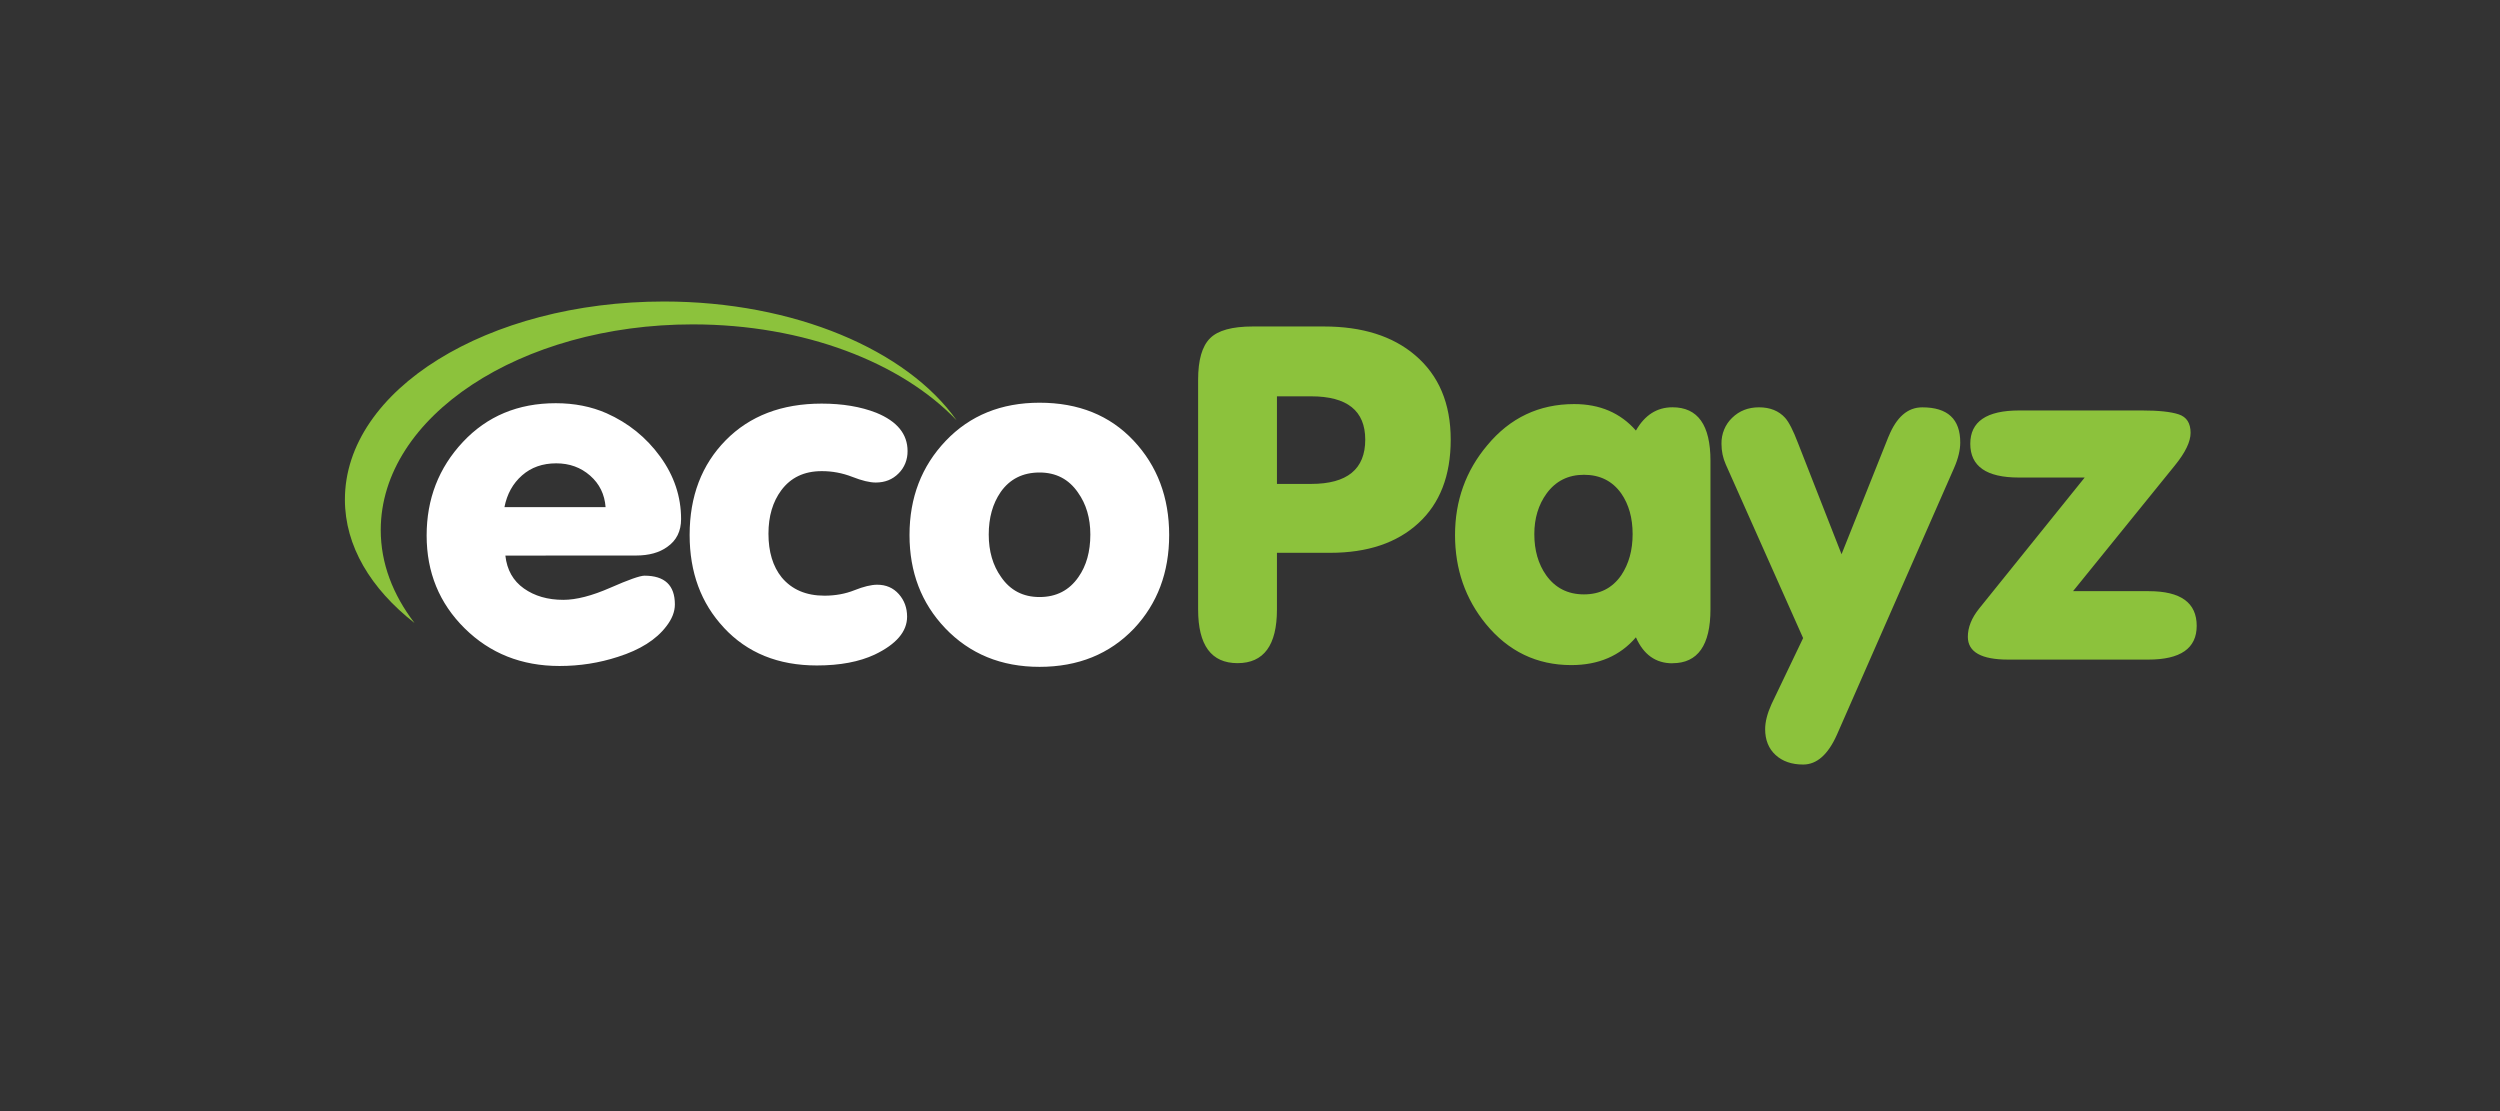 <svg width="81" height="36" viewBox="0 0 81 36" fill="none" xmlns="http://www.w3.org/2000/svg">
<rect x="0" y="0" width="81" height="36" fill="#333333" stroke="none"/>
<g clip-path="url(#clip0_109_146)">
<path d="M21.513 9.769C15.799 9.769 11.175 12.632 11.175 16.186C11.175 17.691 12.011 19.073 13.429 20.184C12.732 19.27 12.336 18.259 12.336 17.173C12.336 13.496 16.867 10.51 22.444 10.51C26.046 10.51 29.206 11.744 30.995 13.619C29.392 11.348 25.744 9.769 21.513 9.769Z" fill="#8CC23C"/>
<path d="M20.605 17.999C21.026 17.999 21.364 17.905 21.621 17.718C21.918 17.511 22.067 17.211 22.067 16.818C22.067 16.089 21.841 15.414 21.39 14.793C20.939 14.172 20.359 13.704 19.652 13.389C19.158 13.172 18.611 13.064 18.006 13.064C16.785 13.064 15.783 13.483 14.998 14.32C14.213 15.158 13.823 16.168 13.823 17.35C13.823 18.543 14.233 19.545 15.054 20.357C15.874 21.168 16.898 21.578 18.129 21.578C18.785 21.578 19.416 21.479 20.02 21.282C20.737 21.055 21.26 20.726 21.589 20.292C21.773 20.056 21.866 19.819 21.866 19.583C21.866 18.962 21.537 18.652 20.881 18.652C20.737 18.652 20.368 18.782 19.774 19.043C19.179 19.304 18.671 19.435 18.251 19.435C17.748 19.435 17.322 19.312 16.974 19.066C16.625 18.819 16.425 18.465 16.374 18.001L20.605 17.999ZM16.914 15.403C17.211 15.142 17.58 15.012 18.021 15.012C18.452 15.012 18.818 15.145 19.121 15.411C19.424 15.677 19.59 16.017 19.621 16.431H16.344C16.427 16.007 16.616 15.665 16.914 15.403ZM23.451 20.335C24.21 21.153 25.215 21.561 26.467 21.561C27.215 21.561 27.841 21.443 28.344 21.207C29.041 20.872 29.39 20.463 29.39 19.98C29.39 19.694 29.3 19.45 29.121 19.248C28.941 19.046 28.708 18.945 28.422 18.945C28.227 18.945 27.98 19.005 27.684 19.123C27.389 19.241 27.063 19.3 26.713 19.3C26.118 19.3 25.657 19.103 25.328 18.709C25.041 18.354 24.898 17.881 24.898 17.29C24.898 16.728 25.036 16.26 25.313 15.886C25.621 15.472 26.056 15.265 26.621 15.265C26.959 15.263 27.295 15.326 27.613 15.45C27.926 15.573 28.179 15.634 28.374 15.634C28.672 15.634 28.919 15.536 29.113 15.339C29.207 15.247 29.282 15.134 29.332 15.01C29.382 14.885 29.407 14.75 29.405 14.614C29.405 14.063 29.067 13.649 28.39 13.373C27.887 13.176 27.297 13.077 26.621 13.077C25.328 13.077 24.292 13.474 23.513 14.265C22.734 15.057 22.344 16.081 22.344 17.332C22.344 18.544 22.713 19.544 23.451 20.333V20.335ZM30.62 20.349C31.42 21.187 32.44 21.606 33.681 21.606C34.932 21.606 35.953 21.192 36.743 20.364C37.501 19.556 37.881 18.546 37.881 17.334C37.881 16.113 37.496 15.093 36.727 14.275C35.958 13.457 34.943 13.048 33.681 13.048C32.441 13.048 31.428 13.459 30.643 14.282C29.859 15.105 29.468 16.122 29.468 17.334C29.468 18.537 29.852 19.542 30.622 20.35L30.62 20.349ZM32.42 15.944C32.717 15.521 33.138 15.309 33.681 15.309C34.214 15.309 34.63 15.526 34.927 15.959C35.194 16.334 35.327 16.787 35.327 17.319C35.327 17.871 35.199 18.329 34.943 18.694C34.645 19.126 34.225 19.344 33.681 19.344C33.148 19.344 32.732 19.128 32.435 18.694C32.168 18.319 32.035 17.861 32.035 17.319C32.035 16.777 32.163 16.319 32.42 15.945V15.944Z" fill="white"/>
<path d="M41.373 12.841H42.481C43.65 12.841 44.234 13.309 44.234 14.245C44.234 15.199 43.65 15.679 42.481 15.679H41.373V12.841ZM41.373 19.751V17.911H43.096C44.306 17.911 45.26 17.591 45.957 16.95C46.655 16.31 47.003 15.408 47.003 14.245C47.003 13.073 46.619 12.162 45.85 11.509C45.121 10.888 44.137 10.578 42.896 10.578H40.589C39.922 10.578 39.46 10.704 39.204 10.962C38.947 11.22 38.819 11.664 38.819 12.305V19.745C38.819 20.906 39.245 21.486 40.096 21.486C40.947 21.486 41.373 20.907 41.373 19.749L41.373 19.751ZM50.11 15.989C50.406 15.585 50.809 15.383 51.32 15.383C51.84 15.383 52.243 15.585 52.529 15.989C52.774 16.344 52.897 16.782 52.897 17.305C52.897 17.827 52.774 18.27 52.529 18.637C52.243 19.051 51.84 19.258 51.32 19.258C50.799 19.258 50.391 19.051 50.095 18.637C49.839 18.272 49.712 17.829 49.712 17.305C49.712 16.793 49.845 16.354 50.11 15.989ZM54.189 21.488C55.009 21.488 55.419 20.905 55.419 19.741V14.928C55.419 13.773 55.011 13.196 54.189 13.196C53.686 13.196 53.291 13.447 53.004 13.95C52.502 13.378 51.835 13.092 51.004 13.092C49.866 13.092 48.927 13.536 48.189 14.425C47.491 15.252 47.143 16.225 47.143 17.336C47.143 18.44 47.476 19.401 48.142 20.217C48.87 21.104 49.793 21.549 50.911 21.549C51.793 21.549 52.491 21.248 53.004 20.649C53.25 21.21 53.645 21.491 54.188 21.491L54.189 21.488ZM61.189 14.143L59.666 17.957L58.253 14.35C58.099 13.946 57.961 13.675 57.837 13.537C57.632 13.311 57.35 13.197 56.991 13.197C56.642 13.197 56.353 13.311 56.122 13.537C56.01 13.643 55.922 13.773 55.862 13.918C55.802 14.064 55.773 14.221 55.776 14.38C55.776 14.616 55.822 14.838 55.914 15.045L58.421 20.674L57.396 22.816C57.259 23.119 57.191 23.389 57.191 23.624C57.191 23.977 57.304 24.256 57.529 24.462C57.755 24.668 58.052 24.771 58.422 24.771C58.863 24.771 59.227 24.451 59.514 23.81L63.312 15.163C63.446 14.858 63.512 14.582 63.512 14.336C63.512 13.577 63.103 13.198 62.282 13.198C61.81 13.197 61.446 13.513 61.191 14.143H61.189ZM69.624 19.152H67.168L70.47 15.075C70.806 14.661 70.975 14.31 70.975 14.024C70.975 13.709 70.846 13.509 70.59 13.425C70.334 13.341 69.939 13.299 69.406 13.299H65.421C64.365 13.299 63.837 13.659 63.837 14.378C63.837 15.107 64.36 15.472 65.406 15.472H67.544L64.127 19.714C63.881 20.02 63.758 20.325 63.758 20.632C63.758 21.125 64.194 21.371 65.066 21.371H69.604C70.65 21.371 71.173 21.007 71.173 20.277C71.173 19.528 70.656 19.154 69.623 19.154L69.624 19.152Z" fill="#8CC23C"/>
</g>
<defs>
<clipPath id="clip0_109_146">
<rect width="60" height="15" fill="white" transform="translate(11.175 9.769)"/>
</clipPath>
</defs>
</svg>

